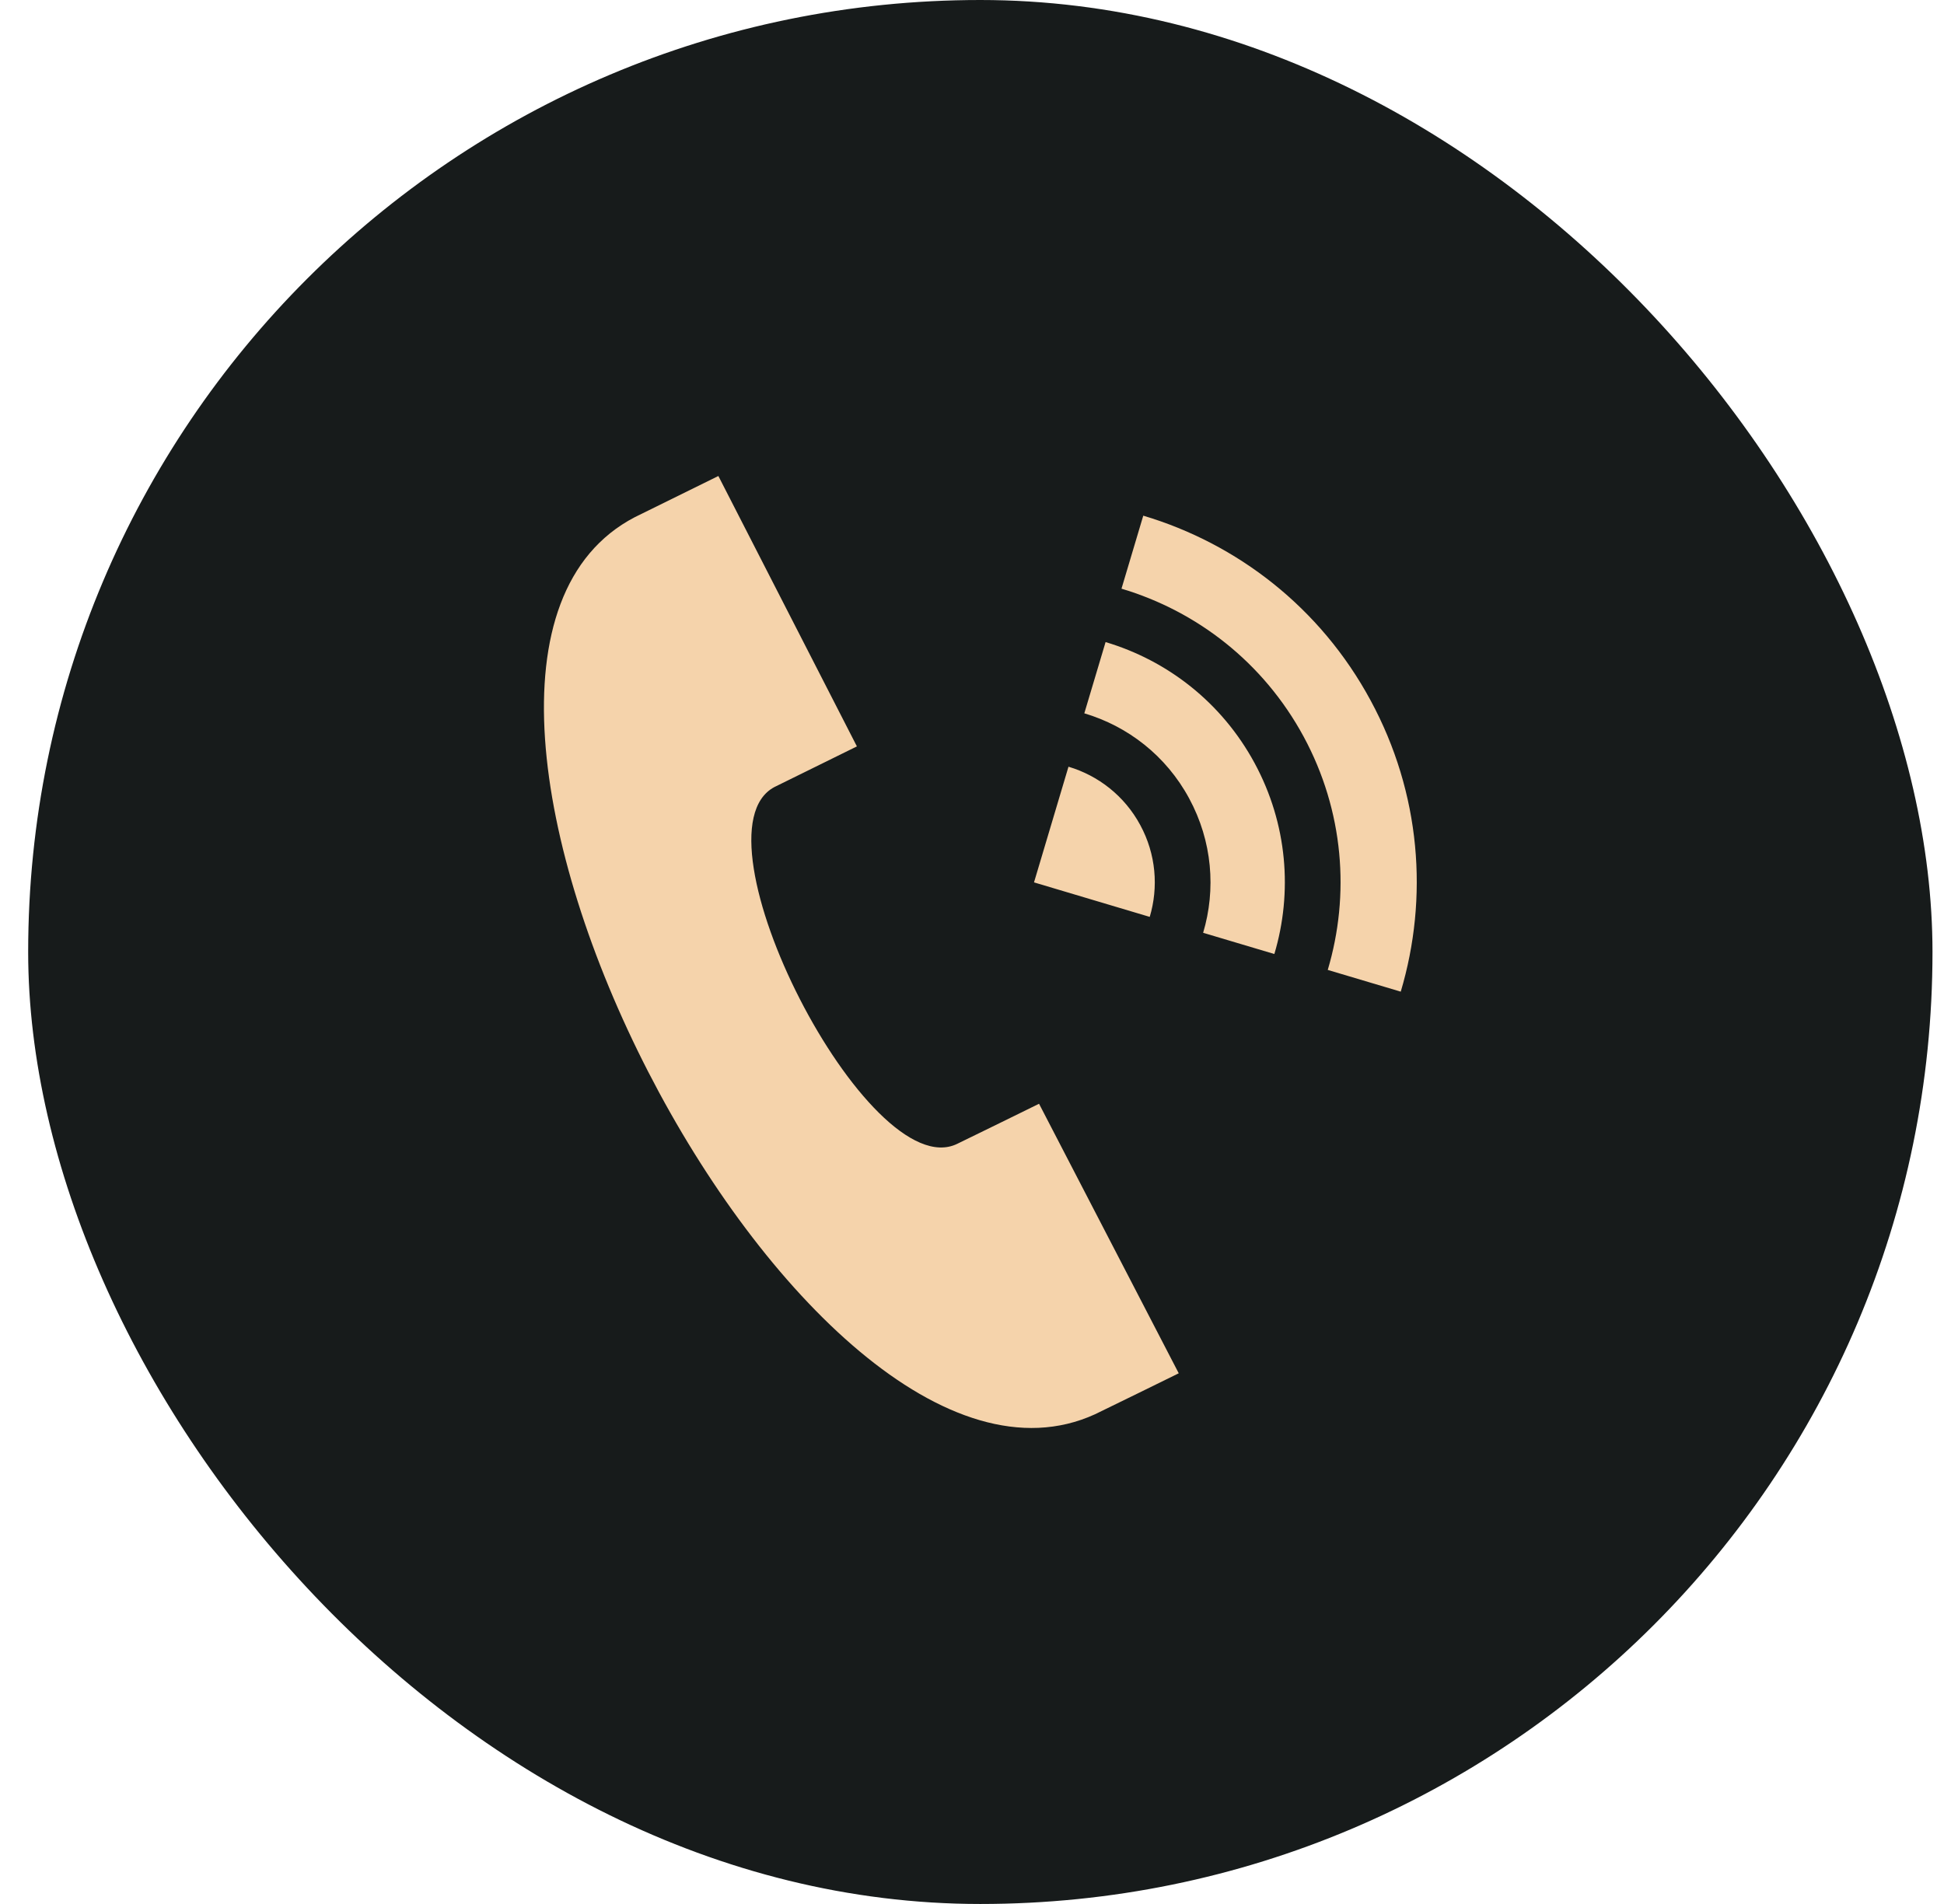 <svg width="49" height="48" viewBox="0 0 49 48" fill="none" xmlns="http://www.w3.org/2000/svg">
<rect x="0.71" width="48" height="48" rx="24" fill="#171B1B"/>
<path fill-rule="evenodd" clip-rule="evenodd" d="M15.999 13.039C8.798 16.794 20.234 39.021 27.601 35.654C27.722 35.599 29.703 34.625 29.711 34.621L26.19 27.826C26.183 27.83 24.217 28.796 24.126 28.837C21.887 29.923 17.328 21.017 19.517 19.843L21.599 18.817L18.107 12L15.999 13.039ZM28.98 23.115L26.063 22.245L26.932 19.329C27.678 19.551 28.341 20.059 28.74 20.798C29.14 21.536 29.203 22.368 28.98 23.115ZM27.867 16.187C29.418 16.649 30.793 17.703 31.623 19.238C32.454 20.774 32.583 22.501 32.121 24.051L30.326 23.516C30.651 22.425 30.559 21.21 29.974 20.129C29.391 19.048 28.423 18.307 27.331 17.983L27.867 16.187ZM34.546 17.656C33.28 15.312 31.182 13.705 28.817 13L28.268 14.841C30.163 15.405 31.843 16.693 32.859 18.57C33.873 20.446 34.031 22.557 33.467 24.452L35.307 25C36.012 22.634 35.815 19.999 34.546 17.656Z" fill="#F5D3AB"/>
</svg>
